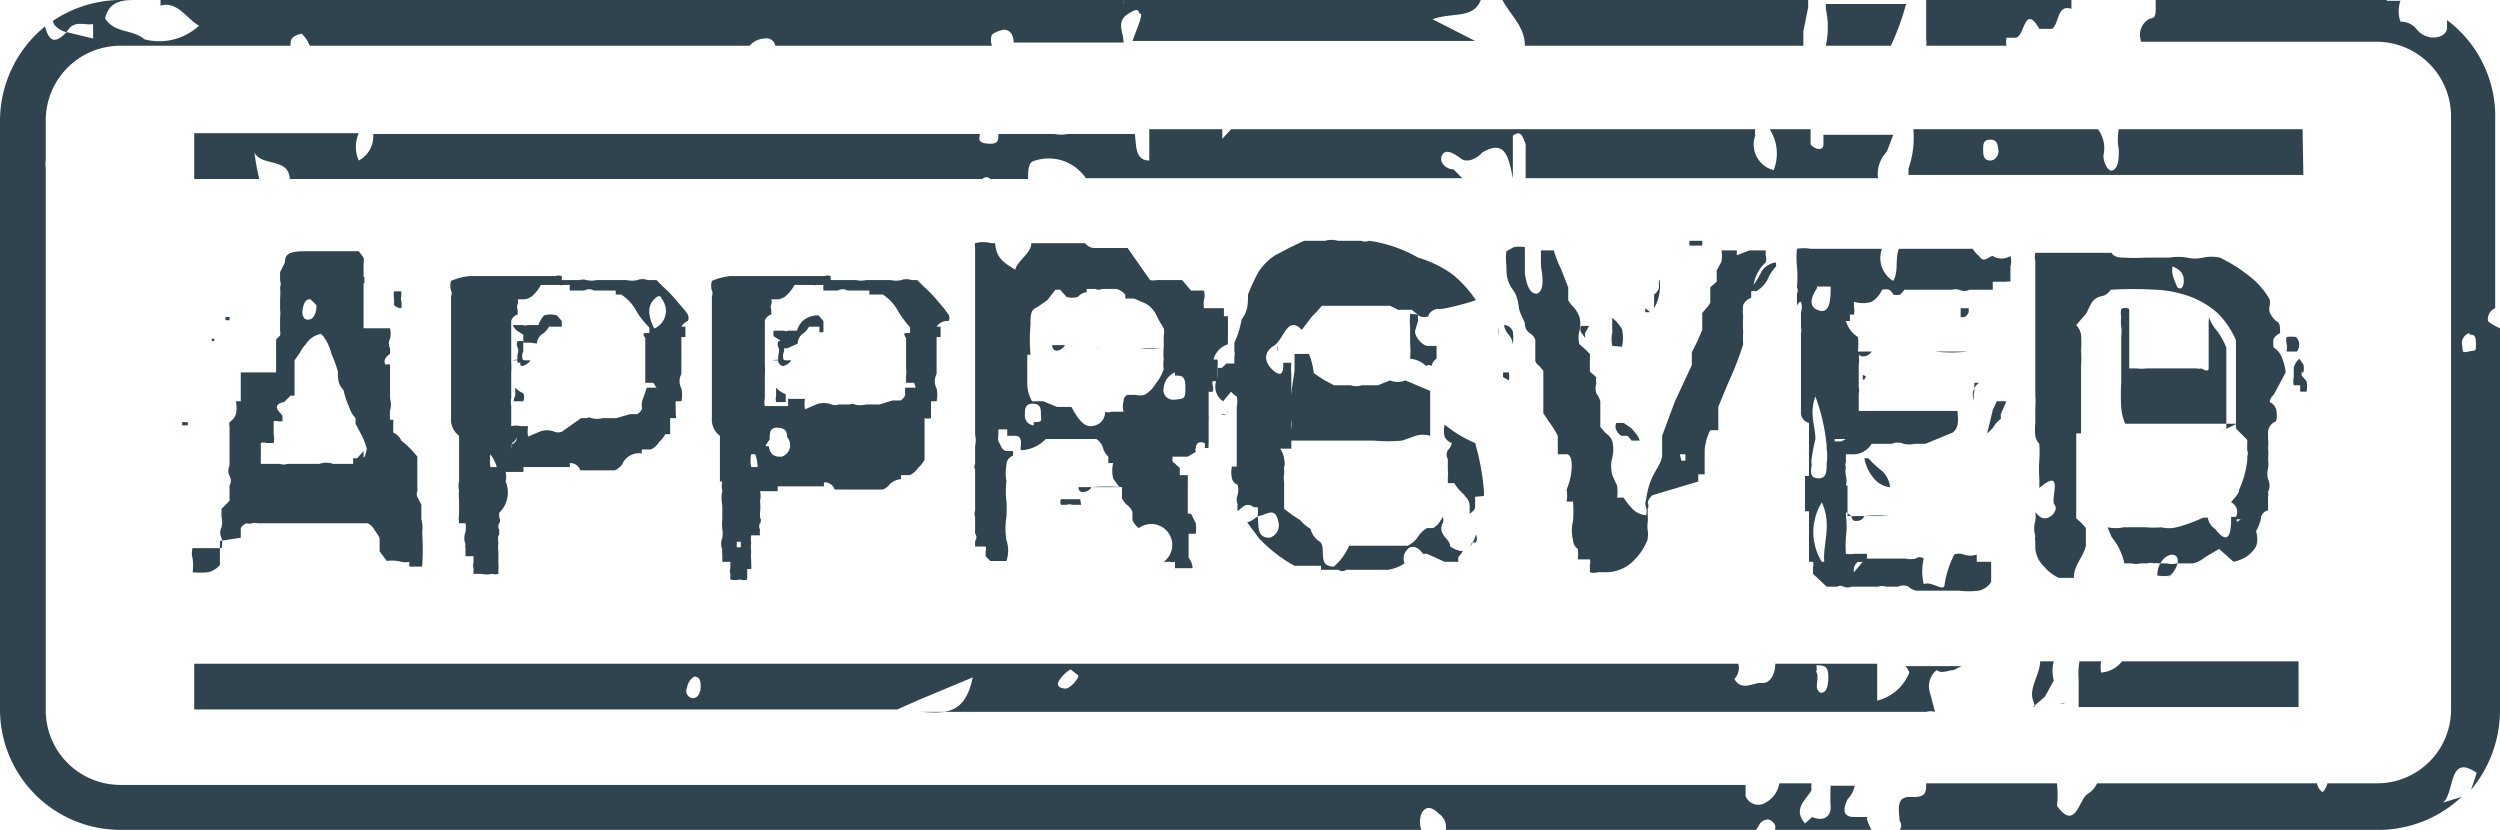 <svg xmlns="http://www.w3.org/2000/svg" viewBox="0 0 31.15 10.34"><defs><style>.cls-1{fill:#2f444f;}</style></defs><g id="레이어_2" data-name="레이어 2"><g id="_迹_1" data-name="卵迹_1"><rect class="cls-1" x="2.81" y="3.95" width="0.05" height="0.04"/><path class="cls-1" d="M4.87,3.54v0l0,0s0,0,0,0l0,0a.16.16,0,0,0,0,0h0Z"/><rect class="cls-1" x="2.64" y="4.22" width="0.03" height="0.03"/><path class="cls-1" d="M4.52,3s0,0,0,0,0,0,0,0,0,0,0,0S4.5,3,4.52,3Z"/><rect class="cls-1" x="2.27" y="5.26" width="0.07" height="0.04"/><path class="cls-1" d="M3.91,4.71v0H4v0Z"/><rect class="cls-1" x="4.48" y="3.45" width="0.06" height="0.08"/><path class="cls-1" d="M5.25,6.47s0-.08,0-.09,0,0,0,0,0-.09,0-.09L5.2,6.19a.09.09,0,0,1,0-.07.39.39,0,0,0,0-.06s0,0,0-.07l0-.06V5.82l0,0,0,0,0-.13A1.15,1.15,0,0,0,5,5.49a.19.19,0,0,0-.1-.1c0-.06,0-.09,0-.1l0-.06H4.86a.79.79,0,0,1,0-.12.22.22,0,0,0,0-.14l0,0V4.8l0,0,0,0V4.54l-.06,0,0,0a.08.08,0,0,1,0-.07.17.17,0,0,1,.06-.06.56.56,0,0,0,0-.07l0,0,0,0,0,0a.13.13,0,0,1,0-.12.29.29,0,0,0,0-.13H4.53V3.86l0,0V3.78h0l0,0V3.4l0,0,0,0V3.29a.35.35,0,0,0,0-.08l-.06-.08H3.88c-.22,0-.33,0-.33.14l-.06.12,0,0s0,0,0,0l0,.11,0,0,0,0a.11.11,0,0,1,0,.08.78.78,0,0,1,0,.14l0,.14a.41.41,0,0,1,0,.1h0v.16a.15.15,0,0,1,0,.06l-.05.05v.2l0,0v.15l0,0v.06l0,0H3V5H2.94a.43.43,0,0,1,0,.16.2.2,0,0,1-.08.1.15.15,0,0,0,0,.06l0,0v.11l0,0,0,0,0,.06V5.8l0,0,0,0a.15.15,0,0,0,0,.13.12.12,0,0,1,0,.12.05.05,0,0,1,0,0l0,0v.19l-.1.1s0,0,0,.1a.28.28,0,0,1,0,.13h0a.14.14,0,0,0,0,.13.27.27,0,0,1,0,.13H2.4a.23.23,0,0,0,0,.13.61.61,0,0,1,0,.17l0,0a.93.93,0,0,0,.19,0,.27.27,0,0,0,.15-.09V6.93l0,0,0,0V6.74L3,6.7l0,0V6.58a.14.14,0,0,1,.07-.06.13.13,0,0,0,.07,0s0,0,0,0a0,0,0,0,1,0,0,.13.13,0,0,1,.07,0s0,0,0,0h.55l.14,0h.26s0,0,0,0v0h.3l.06,0,0,0h.06a.19.19,0,0,1,.09.09s.06.08.06.1v.16l.09.12A.44.44,0,0,1,5,7h.08v0H5s0,0,0,0h0a.22.22,0,0,0,.1,0h0v.06h.09a.12.12,0,0,1,0,0l.07,0s0,0,0,0a3.1,3.1,0,0,0,0-.43A.37.37,0,0,0,5.25,6.47ZM2.53,7h0V7h0l0,0Zm.2-.35h0v0h0ZM3.87,3.73s.06.06.07.07,0,.16-.08.18-.1-.06-.09-.12S3.8,3.72,3.87,3.73ZM3.42,5.94l0,0H3.34l0,0s0,0,0,0h0ZM4.53,5.7V5.62l-.08.09-.1,0H4.4l0,0v.07H4.36v0l0,0-.08,0-.13,0a.25.25,0,0,0-.17,0l0,0s-.07,0-.08,0,0,0-.05,0H3.74l0,0H3.58a.13.13,0,0,1-.09,0H3.25s0,0,0,0V5.52a.12.12,0,0,0,0,0h0a.1.1,0,0,1,.07,0h.09a.27.27,0,0,0,0-.11V5.25a.07.07,0,0,1,.05,0l.06,0,0-.07s0,0-.05-.06,0-.1.07-.11l.08-.08a0,0,0,0,1,0,0v0l.05,0V4.73l0,0V4.49l.07-.1a.36.36,0,0,1,.07-.1A.28.28,0,0,1,4,4.16s.09.08.13.25a1.43,1.43,0,0,1,.08.22c0,.08,0,.16.07.23a1,1,0,0,0,.07.21.37.37,0,0,0,.08.14v.07l0,0,.08.15a1,1,0,0,1,.06.16s0,0,0,0S4.55,5.71,4.53,5.7Zm.29.64h0l0,0h0v0Zm.07.14h0V6.43h0ZM5,6.38h0v0H5Zm0-.19s0-.05,0-.05l0,0,.05,0,0,0,0,0H5Zm0,.1s0,0,0,0h0v0Zm.1.32h0V6.56h0Z"/><path class="cls-1" d="M5,3.84v0h0l0,0a.22.22,0,0,0,0-.09s0,0,0,0a.13.13,0,0,1,0-.06s0-.05,0-.06H4.91a.22.22,0,0,0,0,.09s0,.07,0,.08A.12.12,0,0,0,5,3.84Z"/><path class="cls-1" d="M5.31,4.12v0s0,0,0,0h0Z"/><path class="cls-1" d="M6.52,4.38V4.25H6.45s0,0,0,0a.08.08,0,0,0,0,.08.12.12,0,0,1,0,.08.41.41,0,0,0,0,.11c.05,0,.08,0,.09,0A.12.12,0,0,1,6.52,4.38Z"/><path class="cls-1" d="M6.54,4.49a.37.37,0,0,0-.16,0s0,0,.07,0,0,.07.06.07a.17.17,0,0,0,.1-.07H6.7v0h.15v0h1v0H6.54Z"/><path class="cls-1" d="M8.57,4a.09.09,0,0,0,0-.08l0,0h0a0,0,0,0,1,0,0,.08.08,0,0,0,0,0,.5.5,0,0,0-.06-.08l-.12-.14a1.59,1.59,0,0,0-.13-.13l-.08-.08H8.07l0,0,0,0a.18.18,0,0,0-.13,0,.3.3,0,0,1-.13,0,.18.18,0,0,1,0,0H7.43a.27.27,0,0,1-.12,0,.15.15,0,0,0-.09,0l-.1,0H7s0-.05,0-.05a.12.12,0,0,0-.08,0l-.07,0-.06,0,0,0H5.85a.77.77,0,0,0-.23.06.21.21,0,0,0,0,.12.08.08,0,0,1,0,.07V5.21a.25.25,0,0,0,.1.22V6h0l0,0a.22.22,0,0,0,0,.11.49.49,0,0,0,0,.12v.1s0,0,0,.07a.5.5,0,0,0,0,.12h.08a.34.34,0,0,1,0,.11.2.2,0,0,0,0,.15.11.11,0,0,0,0,.05s0,0,0,.1h.1s0,.06,0,.08a.11.11,0,0,0,0,.07h0l0,0s0,0,0,0v0s0,0,0,0v.07H6a.28.28,0,0,0,.13,0,.14.14,0,0,0,.08,0V7.09h0a.21.21,0,0,0,0-.06l0-.06s0,0,0,0,0-.06,0-.09a.49.49,0,0,1,0-.12.24.24,0,0,1,0-.09l0,0,0,0a0,0,0,0,0,0,0l.31,0h.88v0H6.22s0-.05,0-.07a.08.08,0,0,1,0-.08l0,0h0a.06.06,0,0,0,0-.07s0-.05,0-.06l0,0A.35.35,0,0,0,6.3,6a.25.25,0,0,0,0-.12v0l.07,0,.07,0s.07,0,.08,0a.15.15,0,0,0,0-.06H7.1a.43.43,0,0,1,0-.05.06.06,0,0,1,0,0,.13.13,0,0,1,.13.09h.06l0,0h.16s0,0,0,0,0,0,.06,0l0,0v0h.15a.22.22,0,0,0,.09-.07A.23.23,0,0,1,8,5.65s0,0,0,0a.08.08,0,0,1,0-.05h.11v0a.22.22,0,0,0,.1-.09.39.39,0,0,0,.08-.1l.06,0V5.21s.06,0,.07,0,0,0,0-.08a.64.64,0,0,1,0-.07.14.14,0,0,1,0-.06s0,0,.07,0a.37.37,0,0,0,0-.16.19.19,0,0,1,0-.18h0V4.2l.05,0V4.07l-.05,0A.16.16,0,0,1,8.57,4ZM6,5.56H6a0,0,0,0,1,0,0,.08.08,0,0,0,0,0H6v0Zm-.1-.06s0,0,0,0h0v0ZM6,6.82h0V6.75H6Zm0-.91H6l0,0s0,0,0,0h0Zm.18-.09H6.11a.63.63,0,0,1,0-.16l0,0,0,0A.51.51,0,0,1,6.19,5.82Zm.2-.29s0,0,0,.07h0a.22.22,0,0,1,0-.08.14.14,0,0,0,.06-.07l0,0A.09.09,0,0,1,6.39,5.53Zm.53.24h0l0,0,0-.06s0,0,0,0l0,0Zm1.27-.94H8.12s0,0,0,0,0,0,0,0l-.06,0L8,5a.31.31,0,0,0,0,.09.13.13,0,0,1-.06.07l0,0,0,0s0,0,0,0,0,0,0,0l-.09,0-.17.05-.17,0a.28.28,0,0,1-.14,0,0,0,0,0,1,0,0v0a.06.06,0,0,0-.06,0l-.07,0L7,5.38a.14.14,0,0,1-.09,0l0,0v0a.25.25,0,0,0-.19,0l-.14.06a.39.39,0,0,1,0-.13l-.09,0a.25.25,0,0,0-.12,0V5.06h0l0,0a.25.25,0,0,1,0-.1V4.79s0-.1,0-.15a.74.74,0,0,0,0-.12h0s0,0,0,0,0-.07,0-.09,0,0,0,0V4a.11.11,0,0,1,.08-.08s0,0,0-.06l0,0a.1.1,0,0,1,0-.07.09.09,0,0,0,0-.06h.06s0,0,0,0a.18.18,0,0,0,.14-.06.47.47,0,0,0,.09-.12l.08,0,.07,0h.07a.13.13,0,0,0,.06,0l.08,0a.41.41,0,0,0,0,.07h.18s0,0,0,0l0,0a.12.12,0,0,1,.12,0l.07,0h.12v0h.08a.11.11,0,0,1,0,.05h.07a.55.55,0,0,1,.18.19,1,1,0,0,0,.17.22.35.35,0,0,1,0,.07s0,0-.05,0,0,.06,0,.06,0,0,0,0V4.6h0s0,.05,0,.07,0,.06,0,.1h.1Zm.09-.1s0,0,0,0v0h0A.08.08,0,0,0,8.28,4.73Zm-.12-.64c-.07-.14-.09-.27,0-.36s.09,0,.1,0A.24.24,0,0,1,8.16,4.09Zm.35.69h0v0h0Z"/><path class="cls-1" d="M8.13,3h0a.07.07,0,0,0,0,0h-.1s0,0,0,0Z"/><path class="cls-1" d="M6.42,4.83h0v.1A.19.19,0,0,0,6.4,5h.12a.12.12,0,0,0,0-.1A.28.28,0,0,1,6.42,4.83Z"/><path class="cls-1" d="M6.69,4.28a.15.15,0,0,1,.07-.12.24.24,0,0,0,.08-.09H7v.07h.1s0,0,0,0H7l0,0V4l-.06-.07a.28.28,0,0,0-.16,0,.31.31,0,0,0-.07.12H6.57a.05.05,0,0,1-.05,0H6.39a.18.18,0,0,0,.05.07l.08.05v.1l.09,0Z"/><path class="cls-1" d="M9.79,4.49a.44.44,0,0,0-.17,0l.08,0s0,.07.06.07a.17.17,0,0,0,.1-.07H10v0h.15v0h1v0H9.79Z"/><path class="cls-1" d="M9.77,4.38V4.25H9.7s0,0,0,0a.08.08,0,0,0,0,.08.12.12,0,0,1,0,.08.41.41,0,0,0,0,.11c.05,0,.08,0,.09,0A.12.12,0,0,1,9.77,4.38Z"/><path class="cls-1" d="M9.94,4.28A.15.15,0,0,1,10,4.16a.24.24,0,0,0,.08-.09h.13v.07h.1s0,0,0,0h-.05s0,0,0,0V4l-.06-.07A.28.28,0,0,0,10,4a.31.31,0,0,0-.07.12H9.82a.05.05,0,0,1-.05,0H9.64a.18.18,0,0,0,0,.07l.08.05v.1l.09,0Z"/><path class="cls-1" d="M11.82,4a.09.09,0,0,0,0-.08l0,0h0a0,0,0,0,1,0,0l0,0-.06-.08-.12-.14a1.59,1.59,0,0,0-.13-.13l-.08-.08h-.07l0,0,0,0a.19.19,0,0,0-.13,0,.3.3,0,0,1-.13,0,.18.18,0,0,1,0,0h-.31a.27.27,0,0,1-.12,0s-.07,0-.09,0l-.1,0h-.13s0-.05,0-.05a.12.12,0,0,0-.08,0l-.07,0-.06,0-.05,0H9.1a.77.77,0,0,0-.23.06.21.21,0,0,0,0,.12.08.08,0,0,1,0,.07V5.21a.25.25,0,0,0,.1.22V6H9l0,0a.22.22,0,0,0,0,.11A.49.49,0,0,0,9,6.3v.1s0,0,0,.07a.5.5,0,0,0,0,.12H9A.34.34,0,0,1,9,6.7a.2.2,0,0,0,0,.15A.11.11,0,0,0,9,6.9s0,0,0,.1h.1s0,.06,0,.08a.11.11,0,0,0,0,.07h0l0,0s0,0,0,0v0s0,0,0,0v.07h0a.24.24,0,0,0,.12,0,.13.13,0,0,0,.09,0V7.09h.05a.21.21,0,0,0,0-.06l0-.06s0,0,0,0a.29.29,0,0,1,0-.09.49.49,0,0,1,0-.12.24.24,0,0,1,0-.09l0,0,0,0a0,0,0,0,0,0,0l.31,0h.88v0H9.47a.19.19,0,0,1,0-.07.08.08,0,0,1,0-.08l0,0h0a.06.06,0,0,0,0-.07s0-.05,0-.06l0,0a.66.66,0,0,0,0-.15.25.25,0,0,0,0-.12v0l.07,0,.07,0s.07,0,.08,0l0-.06h.58a.07.07,0,0,1,0-.05.06.06,0,0,1,0,0,.13.13,0,0,1,.13.09h.06l0,0h.16s0,0,0,0,0,0,.06,0l0,0v0H11a.22.22,0,0,0,.09-.07.23.23,0,0,1,.14-.06s0,0,0,0a.08.08,0,0,1,0-.05h.11v0a.28.28,0,0,0,.1-.09.39.39,0,0,0,.08-.1l0,0V5.21a.15.15,0,0,0,.08,0s0,0,0-.08,0,0,0-.07l0-.06s0,0,.07,0a.37.37,0,0,0,0-.16.19.19,0,0,1,0-.18h0V4.2l.05,0V4.07l-.05,0A.16.16,0,0,1,11.82,4ZM9.23,5.56h0a0,0,0,0,1,0,0,.08.08,0,0,0,0,0h0s0,0,0,0v0Zm-.1-.06v0h0v0Zm.1,1.32H9.18V6.75h.05Zm0-.91h0l0,0s0,0,0,0h.05Zm.18-.09H9.36a.37.37,0,0,1,0-.16l0,0,.05,0A.51.51,0,0,1,9.44,5.82Zm.3-.13c-.08,0-.12-.05-.13-.13a.05.05,0,0,0,0,0H9.54a.22.22,0,0,1,.05-.08h0c0-.09,0-.16.11-.15s.1.07.11.12A.15.15,0,0,1,9.74,5.69Zm.43.08h0l0,0,0-.06s0,0,0,0l0,0Zm1.27-.94h-.08s0,0,0,0,0,0,0,0l0,0-.05,0a.31.31,0,0,0,0,.09.13.13,0,0,1-.06.07l0,0,0,0s0,0,0,0v0l-.1,0-.16.05-.17,0a.28.28,0,0,1-.14,0,0,0,0,0,1,0,0v0a.06.06,0,0,0-.06,0l-.07,0-.07,0a.14.14,0,0,1-.09,0l0,0v0a.25.25,0,0,0-.19,0l-.14.06a.39.39,0,0,1,0-.13l-.1,0s0,0-.11,0V5.06H9.53l0,0a.22.22,0,0,1,0-.1s0-.09,0-.14,0-.1,0-.15a.74.74,0,0,0,0-.12h0s0,0,0,0,0-.07,0-.09,0,0,0,0V4a.11.11,0,0,1,.08-.08s0,0,0-.06l0,0a.1.1,0,0,1,0-.07.09.09,0,0,0,0-.06h.06s0,0,0,0a.18.18,0,0,0,.14-.06.47.47,0,0,0,.09-.12l.08,0,.07,0h.07a.13.13,0,0,0,.06,0l.08,0a.41.41,0,0,0,0,.07h.18s0,0,0,0l0,0a.12.12,0,0,1,.12,0l.07,0h.12v0h.08a.11.11,0,0,1,0,.05H11a.55.55,0,0,1,.18.19,1.4,1.4,0,0,0,.16.22v.07s0,0-.05,0,0,.06,0,.06l0,0V4.6h0a.2.2,0,0,1,0,.07s0,.06,0,.1h.1Zm.09-.1s0,0,0,0v0h0S11.52,4.73,11.53,4.73Zm.22,0h0s0,0,0,0h0Z"/><path class="cls-1" d="M9.67,4.83h0v.1a.19.19,0,0,0,0,.08h.12s0-.09,0-.1A.28.28,0,0,1,9.67,4.83Z"/><path class="cls-1" d="M11.38,3h0a.43.43,0,0,0,0,0h-.1s0,0,0,0Z"/><path class="cls-1" d="M13.46,6.22h-.24a.08.08,0,0,0,0,.07h.07a.1.1,0,0,1,.07,0h.11l0,0Z"/><path class="cls-1" d="M15.28,5.16a.09.09,0,0,1-.07,0,.11.11,0,0,0,0,0l0,0h.08s0-.06,0-.06S15.3,5.17,15.28,5.16Z"/><path class="cls-1" d="M13.39,4.3H13.2l-.17,0,.08,0s0,.07.06.07a.14.14,0,0,0,.1-.07h.17a.08.08,0,0,1,0,0Z"/><path class="cls-1" d="M13.67,4.34h.53a1.06,1.06,0,0,0,.26,0v0h-.78S13.68,4.33,13.67,4.34Z"/><path class="cls-1" d="M14.05,3.09l-.21,0h-.19a.15.15,0,0,1-.13-.06h-.67c0,.13-.17.21-.2.33-.13-.08-.24-.14-.25-.33h-.05a.39.39,0,0,0-.2,0,.15.15,0,0,0,0,.06s0,0,0,0V5.32h0v.1l0,0a.27.27,0,0,1,0,.13l0,.12v.11a.07.07,0,0,0,0,.07s0,.06,0,.06,0,0,0,0v.45a.12.12,0,0,0,0,.08l0,.06s0,0,0,0h0s0,.07,0,.09l0,.06a.07.07,0,0,1,0,.09l0,.07.07,0,.06,0a.08.08,0,0,1,0,.06.39.39,0,0,1,0,.06l.06.06h0l.08,0,.07,0h.05a.4.4,0,0,0,0-.26.93.93,0,0,1,0-.29h0l0,0a1.56,1.56,0,0,0,0-.2,1,1,0,0,1,0-.24.66.66,0,0,1,0-.21.12.12,0,0,1,.08-.11.16.16,0,0,0,0-.06h0s0,0-.07,0-.08-.08-.11-.12h0a.22.22,0,0,1,0-.08s0,0,0-.07v0h.11v.08l.08,0c.05,0,.1,0,.09.12a.14.14,0,0,0,0,.06.45.45,0,0,0,.31-.14h.06s0,0,0,0,.09,0,.11,0l.07,0h.07l.13,0,.13,0,.06,0a.2.2,0,0,1,.08.1.24.24,0,0,0,.07.12h0l0,0h0v.08h.06l0,0v0s0,0,0,0h0s0,0,0,0h0a.41.41,0,0,0,0,.19,1,1,0,0,0,.08.11h-.42l-.17,0,.08,0a.05.05,0,0,0,.06.06.12.12,0,0,0,.1-.06,2.25,2.25,0,0,1,.38,0l0,0v.14a.33.33,0,0,0,.06.08.18.18,0,0,1,.07.09v.1a.25.25,0,0,0,.08.1A.21.21,0,0,1,14.5,7h.08l0,0h0a.1.1,0,0,0,.06,0h0s0,0,0,0h0v.08h.07l0,0h.1l.05,0a.08.08,0,0,0,0,0l0,0a.22.22,0,0,0-.05-.13s0-.07,0-.09,0-.08,0-.09,0-.05,0-.12h0l0,0s0,0,0,0h.09a.69.69,0,0,0,0-.13l-.06-.12h.14l.12,0v0h-.3s0,0,0-.06l0-.07V5.92l-.05,0-.05,0a0,0,0,0,1,0,0s0,0,0,0,0-.06,0-.09l-.09-.08a.35.35,0,0,1,0-.06l0,0h0s-.06,0-.08,0h0l0,0s0,0,0,0v0h.2l.07,0,.1-.06h0a.07.07,0,0,1,0-.05s0-.1.11-.06a.11.11,0,0,1,0,.06.1.1,0,0,0,.05,0,.12.12,0,0,1,0-.05s0-.06,0-.08a0,0,0,0,1,0,0v0s0,0,0,0V4.88l0,0a.11.11,0,0,0,.05,0,.12.12,0,0,0,0-.08v0a.07.07,0,0,1,0-.05l.06,0a.23.23,0,0,0,0-.07l0-.11a.36.36,0,0,0,0-.09s0,0-.05,0a.27.27,0,0,1,.18-.19.1.1,0,0,0,0,0,.11.11,0,0,1,0,0V3.94l-.05,0V3.84H15a.56.56,0,0,1,0-.1.19.19,0,0,0,0-.12l-.05,0-.06,0s0,0,0,0,0,0,0,0,0,0,0,0h-.05l-.06-.07-.05-.06h-.07l0,0,0,0h-.07l0,0h-.18a0,0,0,0,1,0,0,.2.2,0,0,1-.08,0ZM12.41,5.84v0l0,0,0,0s0-.05,0-.07h0v0Zm.08-.16h0V5.64h0ZM14.4,6h.1V6H14.4Zm-1.52-.7a.12.12,0,0,1-.11-.13c0-.07,0-.14.1-.14s.1.07.1.14S13,5.26,12.88,5.26Zm.43.06a.07.07,0,0,0,0-.05l0,0v0Zm.45,0h-.08l0,0a.08.08,0,0,1,0,0h0Zm.18.12v0h0l0,0s0,0,0,0v0h0v0Zm.32-.05h0v0a.1.1,0,0,1-.06,0,.18.18,0,0,0-.07,0s0,0,0,0a0,0,0,0,1,0,0l.06.05.07.06S14.26,5.4,14.26,5.39Zm.38-.75c.08,0,.13,0,.13.14s0,.15-.14.16a.12.12,0,0,1-.13-.15A.23.23,0,0,1,14.64,4.64Zm-.37-.9a.32.32,0,0,1,.13.13,1.62,1.62,0,0,0,.1.18l0,0a.28.28,0,0,1,0,.1s0,.09,0,.14a.76.76,0,0,0,0,.15.37.37,0,0,0,0,.12.55.55,0,0,1-.1.18.37.37,0,0,1-.14.14.23.23,0,0,1-.11,0l-.1,0A.08.08,0,0,0,14,5a.23.23,0,0,0,0,.13l0,0,0,0h-.15s0,0,0,0a.11.11,0,0,1-.08,0c0,.09-.06.17-.17.18s-.19-.13-.25-.24h-.07s0,0,0,0h-.11L13,5h-.14a.45.45,0,0,1-.06-.22c0-.12,0-.23,0-.36H13a0,0,0,0,0,0,0l0,0h-.16a2.05,2.05,0,0,1,0-.37c0-.12,0-.19.08-.22h0l0,0,.13-.09.1-.13h.06l.08.09a.26.26,0,0,0,.14,0,.17.17,0,0,1,.11-.06V3.6h.11a.09.09,0,0,0,.08,0h.18a.23.23,0,0,1,.11.07.17.17,0,0,1,0,.05h.11l0,0,0,0Z"/><path class="cls-1" d="M15,5.14h0a.18.18,0,0,1,0,.06.09.09,0,0,0,0,0l.07,0h0l0,0S15,5.17,15,5.14Z"/><path class="cls-1" d="M18.07,6.81c0-.1-.17-.15-.09-.3a.17.17,0,0,0,0-.07v0l-.06.09-.06.05h-.08a.34.34,0,0,0-.12.12.35.35,0,0,1-.12.1h-.13l-.13,0-.23,0h-.24a.73.73,0,0,1-.19.26c-.23,0-.07-.26-.19-.32a.26.26,0,0,1-.1-.15.47.47,0,0,1-.13-.11A2,2,0,0,1,16,6.34h-.17v0s0,0,0,0a.08.08,0,0,1,0,0H16V6l0,0,0,0a.22.22,0,0,1,0-.09l0-.09a.17.17,0,0,0,0-.1.27.27,0,0,0-.05-.13s.06,0,.07,0l.07,0c0-.16,0-.32,0-.48s0-.31,0-.45a.68.68,0,0,1,0-.14h-.1c0,.08,0,.2-.12.1s-.13-.23,0-.31.17-.39.35-.2l.13-.17.06-.06.06-.07.09,0h.21l.09,0v0l0,0,.08,0h.26l.12,0,.1.05h.17l.1.08a.16.16,0,0,0,.11,0l0,0c0-.06.1-.1.13-.09s.32-.06.46-.11a1.47,1.47,0,0,0-.29-.32,1.44,1.44,0,0,0-.43-.21A1.72,1.72,0,0,0,17.06,3a.13.13,0,0,1-.1,0h-.29a.29.29,0,0,0-.16,0,0,0,0,0,0,0,0v0h-.26l-.17.08-.19.1a.7.7,0,0,0-.21.21,2.39,2.39,0,0,0-.13.28c0,.11,0,.21-.08.31a1.1,1.1,0,0,1-.09.29c0,.05,0,.08,0,.1l0,0,0,0a.19.19,0,0,1,0,.08l0,.08,0,0-.1,0s0,0-.05.05l0,0a.1.1,0,0,1-.06,0v.13A.22.22,0,0,0,15.24,5l.1-.12h0a.22.22,0,0,0,.07.06.31.31,0,0,1,0,.13l0,.08v.06s0,.06,0,.06a0,0,0,0,1,0,0v.39s0,0,0,.06l0,0s0,.08,0,.09a.09.09,0,0,1-.06,0,.36.36,0,0,0,0,.15.11.11,0,0,0,.07.08.25.25,0,0,1,0,.13.14.14,0,0,0,0,.11.79.79,0,0,0,0,.09l.06-.05a.1.1,0,0,1,.14,0h.05v0h0a.36.36,0,0,1,0,.11h0c.1,0,.22-.14.26.08a.16.16,0,0,1-.11.19c-.17,0-.13-.15-.15-.27h0a.35.35,0,0,1-.13.08l.15.2a1.79,1.79,0,0,0,.44.34l.1,0h.1l.08,0h.05l0,0,0,.05h.22l0,0a.07.07,0,0,0,.09,0,.23.23,0,0,1,.05,0h.47a.49.49,0,0,0,.21-.08.17.17,0,0,1,0-.12c.06-.13.16-.1.23,0l.05,0L18,7l.1,0,.07,0s0,0,0-.06a.28.28,0,0,0,.06-.08C18.23,6.87,18.16,6.87,18.07,6.81ZM15.49,5.6h0l0,0,0-.06h0Zm.06.34V5.87h0a.25.25,0,0,0,0,.07Zm.18.16v0h0v0Zm.09.36h0a.13.13,0,0,1,0,0h0Zm.85.81h0v0h0l0,0Z"/><path class="cls-1" d="M18.49,6.18s0,0,0-.06v0a3,3,0,0,0-.11-.6A1.5,1.5,0,0,1,18,5.29h0a.33.33,0,0,0,0,.15.15.15,0,0,0,.09.08.19.19,0,0,1-.05.09.11.11,0,0,0,0,.11s0,0,0,.07l0,.07a.34.34,0,0,1,0,.09.43.43,0,0,0,0,0l0,.07.08,0a.61.61,0,0,0,.13.15V6.18h0a0,0,0,0,1,0,0l0,0a.17.17,0,0,1,.06.16.13.13,0,0,1,0,.06l0,0a.15.15,0,0,0,.07-.07s0-.09,0-.14Z"/><path class="cls-1" d="M18.34,6.76l.05,0a.12.12,0,0,0,0-.1.52.52,0,0,1-.07.15Z"/><path class="cls-1" d="M18.67,4.18a.3.3,0,0,0,0-.1h0l0,.11Z"/><path class="cls-1" d="M18,4.42s0,0,0-.07v.06Z"/><path class="cls-1" d="M15.92,4.37l0-.06A.07.07,0,0,0,15.92,4.37Z"/><path class="cls-1" d="M18.8,4.74a.25.25,0,0,0,0-.1s0,0-.07,0a.08.08,0,0,1,0,0,.16.16,0,0,0,0,.06v0Z"/><path class="cls-1" d="M16.08,5a1.49,1.49,0,0,0,0,.21.24.24,0,0,1,0,.16l0,.06a.16.16,0,0,1,0,.06l.32,0,.36,0,.36,0a1.9,1.9,0,0,0,.35,0l.17-.06a.31.31,0,0,1,.18,0h0c0-.11,0-.24,0-.38V4.87l-.31-.13a.25.25,0,0,1-.19,0l-.15.06-.2,0a.21.21,0,0,1-.14,0l0,0,0,0-.21,0-.13-.07-.12-.08a.94.94,0,0,0-.06-.24l-.18,0c0,.07,0,.13,0,.19S16.09,4.84,16.08,5Z"/><path class="cls-1" d="M17.57,3.91l0,0a1.09,1.09,0,0,0,0,.17c0,.07,0,.14,0,.2a1.11,1.11,0,0,1,0,.19v0a.33.33,0,0,1,.2.09.06.06,0,0,1,.07,0,.12.12,0,0,1,.06-.09V4.31h-.11c-.07,0-.19-.14-.15-.21A.83.83,0,0,1,17.67,4a.3.3,0,0,1,0-.08Z"/><path class="cls-1" d="M19.8,4.06h-.1a.09.09,0,0,0,0,.08l.05.07h0v0s0,0,0-.06Z"/><path class="cls-1" d="M20.21,4.32l0,0a.51.51,0,0,0,0-.22.58.58,0,0,0-.12-.14,1.64,1.64,0,0,0,0,.18.37.37,0,0,0,0,.17s0,0,0,0l0,0Z"/><path class="cls-1" d="M20.32,5.33l-.09-.06-.09,0a.1.1,0,0,0,0,.09.19.19,0,0,0,.06.07l.08,0,.05.06h.1a.2.2,0,0,0-.05-.09A.6.6,0,0,0,20.32,5.33Z"/><path class="cls-1" d="M18.85,4.29h0a.63.63,0,0,0,0-.16.12.12,0,0,0-.11-.08.23.23,0,0,0,.05.11A.23.23,0,0,1,18.85,4.29Z"/><path class="cls-1" d="M19.15,3.66c-.1,0-.13-.13-.15-.25l0-.33h0a.37.37,0,0,0-.14,0l-.09.05a.65.65,0,0,0,0,.18c0,.1,0,.19.08.3s.06.2.09.28S19,4,19,4.05l0,0,0,0a.14.14,0,0,0,.06.1.19.19,0,0,1,.07.08V4.5a.13.13,0,0,0,.05.06l.05.06v.16s0,0,0,0l0,.06V5s0,.1,0,.15l.06.09a1.45,1.45,0,0,1,.12.19v.17l0,0,0,.06v0l.11,0c.09,0,.08.26,0,.44l0,0a.42.42,0,0,1,0,.15h.08a1.66,1.66,0,0,1,0,.24.49.49,0,0,0,0,.24s0,.07.06.11a.65.65,0,0,1,0,.13l.07,0,.08,0a.14.14,0,0,1,0,.07l0,.09a.17.17,0,0,0,.1,0s.05,0,.08,0a.48.48,0,0,0,.35-.13.73.73,0,0,0,.19-.28V6.7l0,0,0,0s0,0,0,0a.22.22,0,0,0,0-.09.44.44,0,0,1,0-.1.36.36,0,0,0,0-.09s0,0,0-.08a.09.09,0,0,0,0-.08.18.18,0,0,1,.06-.09L21.16,6s0,0,0,0l0,0s0-.09,0-.09l.08,0c0-.11,0-.21,0-.3a.66.66,0,0,1,.07-.25l.05,0,.05,0V5.07c.05-.12.1-.25.16-.38a4,4,0,0,0,.15-.4,1.24,1.24,0,0,1,0-.16,1.16,1.16,0,0,1,0-.18.66.66,0,0,1,0-.15.18.18,0,0,1,.1-.09V3.63a.08.08,0,0,1,.06,0h0a.37.37,0,0,0,.14-.14.56.56,0,0,1,.11-.17s0,0,0-.05a.13.13,0,0,1,0,0,.25.25,0,0,0-.18.11,1,1,0,0,1-.1.17s0,0,0,0h0A.48.48,0,0,1,22,3.27a.14.14,0,0,0,0-.09s0,0,0-.06h-.2l-.16.06,0-.06h-.19a.47.47,0,0,1,0,.14l-.06.11v.14l-.08.07v.19a.23.23,0,0,1-.05.07l-.05.06v.21l-.06.14s-.05.1-.07.14v.16L20.87,5l-.16.43v.24c0,.08-.07.17-.12.27a1,1,0,0,0-.08.29.12.12,0,0,0,0,.09.19.19,0,0,1,0,.1.06.06,0,0,1,0,0,.27.27,0,0,1-.17-.08.92.92,0,0,1-.11-.14h-.08a.66.66,0,0,0,0-.15,1.39,1.39,0,0,1-.06-.13.41.41,0,0,1,0-.22.44.44,0,0,0,0-.2.19.19,0,0,0-.08-.1l-.07-.08V5a.31.31,0,0,0-.05-.1.21.21,0,0,1,0-.12.19.19,0,0,1,0-.08s0,0,0,0l-.08-.07V4.41l-.06-.06-.07-.06a.32.32,0,0,1,0-.17.34.34,0,0,0,0-.17.4.4,0,0,0-.07-.12.36.36,0,0,1-.07-.09V3.58l-.09-.23a1.36,1.36,0,0,1-.09-.23H19.2c0,.06,0,.12,0,.18S19.27,3.61,19.15,3.66Zm1.9,2.14h0v0l0,0h0a.08.08,0,0,0,0,0Zm-.12-.14H21v.08h-.05Zm-.16.16h0v0l0,0V5.82Z"/><path class="cls-1" d="M20.5,3.84s0,0,0,.05h.06v0h0Z"/><path class="cls-1" d="M20.67,3.48l0,.11a.16.16,0,0,1-.06.08s0,.07,0,.1l0,.07v0h0l0,0a0,0,0,0,1,0,0,.55.55,0,0,0,.07-.34l0,0Z"/><path class="cls-1" d="M21.05,3s0,0,0,.06l.05,0,.06,0,.05,0V3h-.16Z"/><path class="cls-1" d="M23.28,5.71h-.05a.53.53,0,0,0,.11.24.3.3,0,0,0,.21.12.31.31,0,0,0-.11-.21A1.21,1.21,0,0,1,23.28,5.71Z"/><path class="cls-1" d="M23.16,4.15v0l.05,0,0,0Z"/><path class="cls-1" d="M24.53,3.84h-.1c0,.06,0,.1,0,.11s0,0,.05,0a.13.13,0,0,0,.05-.06h0v0Z"/><polygon class="cls-1" points="23.21 4.73 23.23 4.73 23.25 4.69 23.21 4.67 23.21 4.73"/><path class="cls-1" d="M24.66,4.77v0s0,0,0,0h-.06s0,.06,0,.11a.23.23,0,0,0,0,.12A.18.18,0,0,1,24.66,4.77Z"/><path class="cls-1" d="M23,3.1h-.22l-.22,0a.47.47,0,0,0-.17,0,1.08,1.08,0,0,0,0,.22,1.38,1.38,0,0,1,0,.26.09.09,0,0,1,0,.08s0,0,0,.1,0,0,.05,0a.2.2,0,0,1,0,.13l0,.11s0,.07,0,.09a.08.08,0,0,1,0,.06v1s0,.09.1.12v.66l-.05,0v.44l.05,0s0,.07,0,.09l0,0v0l0,0h0V7h.05a.13.13,0,0,1,0,.07s0,0,0,.08l.17.16s.07,0,.07,0l.06,0a.08.08,0,0,1,.08,0,.13.13,0,0,0,.1,0h.1l.12,0h.11a.16.16,0,0,1,.1,0l0,0s0,0,0,0,.08,0,.09,0l.06,0a.15.15,0,0,1,.13,0,.19.19,0,0,0,.1.05l.12,0h.17l.16,0s.07,0,.08,0a1,1,0,0,0,.24,0,.23.23,0,0,0,.16-.11V7l-.18,0V6.91a.25.25,0,0,1-.16,0,.16.16,0,0,0-.12,0,1.23,1.23,0,0,0-.12.37c0,.11-.17-.05-.26,0a.69.69,0,0,1,0-.32h0a.08.08,0,0,0-.1,0l0,0s0,0,0,0a.31.31,0,0,1-.13,0h-.53s0,0,0,0h.05a.16.16,0,0,0,0-.06s0,0,0,0l-.15,0a.34.34,0,0,1-.11,0,1.55,1.55,0,0,1,0-.21.94.94,0,0,0,0-.26.17.17,0,0,0,0-.05l.07.05s0,.07.06.06a.1.1,0,0,0,.1-.06,1.56,1.56,0,0,1,.31,0h.65v0a.05.05,0,0,0,0,0h-1l-.17,0,0-.06V6.05H23a.24.24,0,0,0,0-.12.28.28,0,0,1,0-.11.07.07,0,0,1,0-.06s0-.06,0-.1,0,0,0,0a.11.11,0,0,1,0,0s0,0,0,0l0,0h.06l0,0a.27.27,0,0,0,.26-.13l.1,0,.09,0,0,0a.11.11,0,0,1,0,0s0,0,.06,0a.19.19,0,0,1,.15,0,.32.32,0,0,0,.14,0h0l0,0h.29l-.16,0,.34-.14c.08-.06.07-.16.06-.27H23.25s0,0,0,0,0,0-.09,0V4.9a.12.12,0,0,0,0-.07l0,0s0,0,0,0a0,0,0,0,1,0,0V4.65l0-.11a.22.22,0,0,0,0-.09.08.08,0,0,0,0-.07h0s0,.07.06.06a.12.12,0,0,0,.1-.06h.24l.07,0,.48,0a1.81,1.81,0,0,0,.41,0v0h-.88v0h0v0h0l0,0h-.33l-.16,0a.87.87,0,0,0,0-.18A.36.36,0,0,1,23,4s0,0,0,0l0,0,0,0h.05V3.92H23.1a.25.25,0,0,0,0-.1s0,0,0-.06l0,0a.36.36,0,0,0,.22,0,.32.32,0,0,0,.13-.15.19.19,0,0,1,.09,0,.15.15,0,0,1,.05.06.19.19,0,0,0,.09,0l.05-.06h.37l0,0s0,0,0,0,.05,0,.06,0l.05,0,.05,0h.06a.2.2,0,0,1,.09,0,.15.15,0,0,0,.13,0s0,0,0,0v0h.29V3.51H25s0,0,0,0a.11.11,0,0,1,.05,0V3.37l0-.05a.23.23,0,0,0,0-.13h0a.21.21,0,0,1-.22,0c-.05,0-.11.1-.17,0a.32.32,0,0,1-.08-.09h-.92c-.05.12,0,.28-.07.4a.33.33,0,0,1-.14-.4H23Zm1.56,4.07h0v0h0ZM23.88,7h0v0h0Zm-.54.13h0v0h0ZM23.15,7A.22.22,0,0,0,23.21,7h0l-.11.13h0A.13.13,0,0,1,23.15,7Zm-.51-3.43.17,0c0,.13,0,.34-.14.3S22.56,3.71,22.64,3.59Zm0,3.34a0,0,0,0,1,0,0h0V6.9h0ZM22.7,7h-.05V7h.05Zm0,0a.7.7,0,0,1,0-.74C22.83,6.54,22.71,6.78,22.73,7Zm.06-1.41a.65.65,0,0,1,0,.19h0c0,.09,0,.18-.1.18s-.1-.07-.09-.14,0,0,0-.08v0h0a2.56,2.56,0,0,1,.05-.27c0-.16-.08-.32,0-.53a2.42,2.42,0,0,1,.14.61h0Zm.09,1.15,0,0h0v0Zm.09.41h0v0H22.9v0H23Zm0-1.65v0h-.08V5.47H23Z"/><path class="cls-1" d="M24.88,5l-.05.11h0l-.07.29h0a.59.59,0,0,0,.08-.08.3.3,0,0,1,.09-.1h0s0,0,0-.06v0L25,5A.35.35,0,0,0,25,5l0,0h0Z"/><path class="cls-1" d="M28.61,4.2a.33.33,0,0,0-.12,0h0a.22.22,0,0,0,0,.08.22.22,0,0,1,0,.1h.13A.14.14,0,0,0,28.61,4.2Z"/><path class="cls-1" d="M28.48,4.64a.67.67,0,0,0-.05-.19.25.25,0,0,0-.1-.12.27.27,0,0,1,0-.11.19.19,0,0,1,.08-.07c0-.08,0-.13-.05-.15a.31.31,0,0,1-.08-.11.16.16,0,0,1,0-.08.24.24,0,0,0,0-.08A1,1,0,0,0,28,3.42a1.85,1.85,0,0,0-.34-.21.5.5,0,0,0-.21,0,.45.45,0,0,1-.2,0,.65.65,0,0,0-.22,0l-.3,0a2.42,2.42,0,0,1-.27,0q-.12,0-.15-.06h-.51l-.24,0-.2,0a.22.22,0,0,0,0,.1l0,0V4.93a.86.86,0,0,1,0,.15v.19a.76.76,0,0,0,0,.16.19.19,0,0,0,.05.1,1.56,1.56,0,0,1,0,.2,1.69,1.69,0,0,0,0,.23c0,.08,0,.15,0,.21h0l0-.09c.32-.27.13.14.19.21s-.08.22-.18.15a.34.34,0,0,1-.06-.06.36.36,0,0,1,0,.11.34.34,0,0,0,0,.19.16.16,0,0,0,0,.07s0,0,0,.09l0,0h0a.36.36,0,0,0,.11.22.55.55,0,0,0,.18.14h.19c0-.16.12-.26.15-.4l0-.16,0-.06a.68.68,0,0,0-.12-.12v-1l0-.06.06,0V4.56a1.41,1.41,0,0,0,0-.2,1.15,1.15,0,0,0,0-.19.23.23,0,0,0-.06-.12L26,3.9a.91.91,0,0,1,.07-.14.19.19,0,0,1,.12-.07.18.18,0,0,0,.11-.08,4.79,4.79,0,0,1,.56,0,1.43,1.43,0,0,1,.44.09,1.08,1.08,0,0,1,.33.2,1.07,1.07,0,0,1,.23.34V5.34l.14.14a.32.32,0,0,1,0,.06l0,0v.07l0,0,0,0a.11.11,0,0,1,0,.08.17.17,0,0,1,0,.05l0,0v0h0a1.18,1.18,0,0,1-.1.36c0,.06-.07.11-.1.16a.13.13,0,0,1,.06.18h0l-.06,0c0,.12,0,.41-.2.15a.2.2,0,0,1-.09-.14l-.06,0a1.85,1.85,0,0,1-.33.12.41.41,0,0,1-.19,0,1.08,1.08,0,0,1-.19,0l-.16,0q-.09,0-.12,0a.49.49,0,0,1-.2,0l.05.12a.78.78,0,0,1,.16.33h0l.09,0a.23.23,0,0,0,.11,0l.08,0a.15.15,0,0,1,.09,0,.13.13,0,0,1,.06,0s.05,0,.1,0l0,0v0a.23.23,0,0,0,.12,0h.11l.05,0,.05,0a.44.44,0,0,0,.15-.08l.17-.1L27.83,7A.51.51,0,0,0,28,6.93a.43.43,0,0,0,.11-.12.29.29,0,0,0,0-.19h0a.05.05,0,0,0,0,0,.58.58,0,0,0,.06-.15.11.11,0,0,1,.09-.11s0-.06,0-.08,0,0,0,0v0s0,0,0,0v0s0-.07,0-.09a.15.15,0,0,0,0-.06.18.18,0,0,0,0-.16.24.24,0,0,1,0-.13v0l0,0h0a.41.41,0,0,0,0-.12.65.65,0,0,0,0-.14.5.5,0,0,0,0-.12s0-.07,0-.08a.15.15,0,0,1,.1-.13.3.3,0,0,0,0-.15.14.14,0,0,0-.08-.09.13.13,0,0,1,.05-.09ZM27.13,3.58s-.05-.11-.06-.16a.29.29,0,0,1,0-.1c.12.05.14.11.14.18S27.18,3.62,27.13,3.58ZM26.7,7.17h0v0h0Zm.34,0a.4.4,0,0,1-.16,0c0-.18.14-.29.22-.25S27.11,7.14,27,7.2Zm.83-.7h0v0h.05S27.87,6.51,27.87,6.5Zm.1-.07h0s0,0,0,0h0Zm.25-.2h-.1v0h.1Z"/><path class="cls-1" d="M28.7,4.64a.22.22,0,0,0,0-.1l-.05-.07a.23.23,0,0,0-.07.11s0,.09,0,.12a.22.22,0,0,0,0,.1l.08,0v.08h.08a.39.39,0,0,0,0-.13l-.06-.07a.35.35,0,0,1,0-.06S28.68,4.65,28.7,4.64Z"/><path class="cls-1" d="M27.62,5.4l.12-.06s0-.09,0-.15V5c0-.06,0-.12,0-.18s0-.11,0-.15V4.33a1,1,0,0,0-.11-.2.52.52,0,0,1-.11-.19h0a.16.16,0,0,1,0,.06s0,0,0,0v.53s0,0,0,0,0,0,0,.06-.09,0-.09,0a.1.1,0,0,1-.06,0h-.37s0,0,0,0l0,0-.12,0-.13,0a.5.5,0,0,1-.13,0l-.09,0h0c0-.14,0-.26,0-.38s0-.23,0-.36a.11.11,0,0,0-.1,0,.29.29,0,0,0,0,.1.5.5,0,0,0,0,.12.37.37,0,0,1,0,.12c0,.07,0,.16,0,.26s0,.21,0,.32a2.66,2.66,0,0,0,0,.3.64.64,0,0,0,.05.21h1.39Z"/><path class="cls-1" d="M19,.57h3.47l0-.18.06-.3,0-.09H18.72C18.82.19,19,.33,19,.57Z"/><path class="cls-1" d="M23.27,10.18l0,0h-.16c-.15,0-.15-.09-.09-.22a.35.35,0,0,0,.09-.17h-.3a2.43,2.43,0,0,0,0,.27c0,.14-.12.17-.23.12h0l-.09.08c-.15-.18,0-.28.08-.41V9.76h-.4A.33.33,0,0,1,22,10a.17.17,0,0,1-.25-.08l0-.14H1.5a.93.93,0,0,1-.93-.92V2.17s0,0,0-.08A.28.28,0,0,1,.57,2V1.5A.93.93,0,0,1,1.5.57H3.62c0-.07,0-.12.14-.15a.44.44,0,0,1,.1.15H9.34A.26.26,0,0,1,9.53.48a.11.11,0,0,1,.13.09h2.7a.2.2,0,0,1,0-.14.36.36,0,0,1,.15-.06c.07,0,.12.06.12.16s0,0,0,0H14c0-.13-.1-.26.06-.36s.11,0,.15,0-.06.23-.1.34h4.27L17.85.24c.24-.09.51,0,.6-.24H14a.21.21,0,0,1,0,.06l0-.06H2l0,.07c.21-.06.32.16.48.25A.73.73,0,0,1,1.8.49C1.65.36,1.43.42,1.31.23,1.36,0,1.55,0,1.7,0H1.5A1.52,1.52,0,0,0,.66.26c0,.06.1.13.17.14.09-.16.22-.08.33-.1V.48L.83.4C.65.59.6.46.56.33A1.52,1.52,0,0,0,0,1.5V8.84a1.5,1.5,0,0,0,1.5,1.5H17.71a.3.3,0,0,1,0-.2c.06-.12.15-.07.22,0a.2.2,0,0,1,.08.22h3.86l.06-.1a.14.14,0,0,1,.1-.05.12.12,0,0,1,.09.08v.07h1.21a.77.77,0,0,1-.07-.16Z"/><path class="cls-1" d="M22.75.57h.81a3.24,3.24,0,0,0,.19-.52.09.09,0,0,0,0,0h-1s0,0,0,.06A1.1,1.1,0,0,1,22.75.57Z"/><path class="cls-1" d="M24,.49a.19.19,0,0,1,0,.08h1a.38.38,0,0,1,0-.1h.11c.12,0,.11-.44.3-.11l.16,0c.09-.07.06-.31.24-.25l0-.17H24C24,.16,24,.33,24,.49Z"/><path class="cls-1" d="M30.44,10c.15-.12.06-.62.42-.37l-.07.21a1.55,1.55,0,0,0,.36-1V4.09l0,0S31.05,4.05,31,4a.15.15,0,0,1,.09-.16h0V1.5A1.5,1.5,0,0,0,30.49.25v.1c0,.12-.25.19-.39,0a.25.25,0,0,0-.19-.08.38.38,0,0,1,0-.26l-.17,0,0,.06V0H26.86s0,.06,0,.1h0c0,.07,0,.12-.06.13s-.18.13-.12.29l0,0h2.94a.93.93,0,0,1,.92.93V8.84a.92.92,0,0,1-.92.92H29a.24.24,0,0,1-.06.11.16.16,0,0,1-.07-.11H26.13A.31.31,0,0,1,26,9.9c-.1.09-.15.45-.37.14a1.26,1.26,0,0,0,0-.28H24c0,.11,0,.18-.19.17s-.15.16-.14.3a.09.09,0,0,1,0,.11h6a1.51,1.51,0,0,0,1-.41Zm.33-5.83c.05,0,.08,0,.08.11s0,.08-.09.1-.07,0-.08-.07A.13.13,0,0,1,30.77,4.15Z"/><path class="cls-1" d="M22.1,2.12a.33.33,0,0,1-.23-.43.3.3,0,0,1,0-.08H15.34l-.11.12V1.61h-.91a0,0,0,0,0,0,0V2c-.18,0-.16-.19-.18-.33v0h-.84v0a.45.45,0,0,1-.16,0h-.7c0,.08,0,.13-.13.12s-.11-.06-.1-.12H4.65A.34.34,0,0,1,4.47,2a.42.42,0,0,1,0-.34H2.42v.57h.81a3.23,3.23,0,0,1-.06-.33c.09.18.43.06.44.33h8.63l0,0a.07.07,0,0,1,.1,0h.47c0-.1,0-.19.06-.22a.56.56,0,0,1,.66.21h4.69l-.11-.11c-.09,0-.19-.09-.14-.18s.17,0,.24.05.19,0,.26-.08c.3-.18.33.09.38.32h0l0-.53c.1-.07.12,0,.16.11v.42H23.4a.4.4,0,0,1,.11-.33l.08-.21v0h-.87v.12c0,.08-.1.07-.16,0V1.61h-.51A.56.56,0,0,1,22.1,2.12Z"/><path class="cls-1" d="M28.69,1.61H26.4a.66.66,0,0,0,0,.25c0,.11,0,.22-.07.26s-.13-.13-.12-.19a.39.39,0,0,0-.07-.32H23.84a1.16,1.16,0,0,1-.06.49v.08h4.92ZM24.8,2c-.08,0-.09-.06-.09-.13s0-.13.09-.13.09.07.1.13S24.86,2,24.8,2Z"/><path class="cls-1" d="M25.67,8.77l-.08,0h.14A.09.09,0,0,0,25.67,8.77Z"/><path class="cls-1" d="M25.48,8.68l.11-.2a.47.47,0,0,1,0-.24h-.17c0,.16-.14.33-.09.48s0,.06,0,.09h0Z"/><path class="cls-1" d="M25.9,8.47l0,.21,0,.13h2.74V8.24h-2.2a.36.36,0,0,1-.26.14.39.39,0,0,1,0-.14h-.27A.93.93,0,0,0,25.9,8.47Z"/><path class="cls-1" d="M23.79,8.38a.58.58,0,0,1-.4.35c0-.17,0-.32,0-.46l0,0H22.12c0,.14-.07.25-.17.24s-.25.11-.34-.05a.2.2,0,0,0,.05-.19H2.42v.57H11l.18,0h0l.27-.12.67-.28c-.1.5-.39.44-.66.43H24a.2.2,0,0,1,.11,0h0l-.06-.23a.26.26,0,0,1,.08-.29c.07.05.14,0,.21,0l.1-.05h-.7A.22.22,0,0,1,23.79,8.38ZM8.64,8.7a.09.09,0,0,1-.08-.13.2.2,0,0,1,.09-.14c.08,0,.08.08.08.13S8.71,8.69,8.64,8.7Zm4.64-.12s-.13,0-.09-.09a.43.43,0,0,1,.15-.15s.06.05.09.07S13.35,8.57,13.28,8.58Zm9.4.05c-.09-.06,0-.17-.05-.26a.13.13,0,0,0,0-.08c.1,0,.16,0,.15.18S22.7,8.63,22.68,8.63Z"/></g></g></svg>